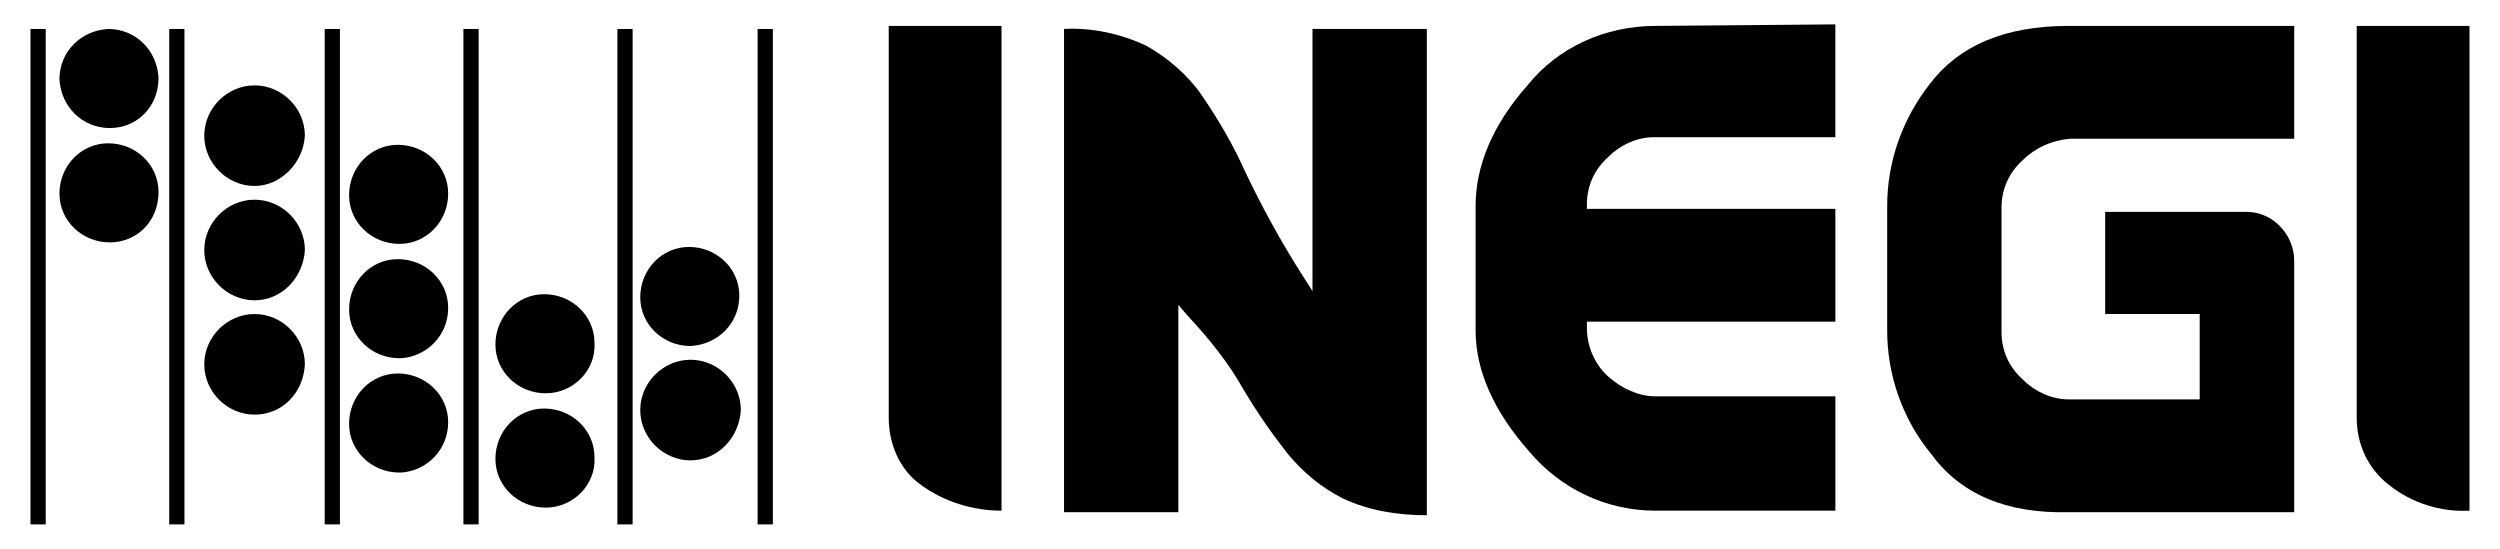 <?xml version="1.0" encoding="UTF-8"?>
<svg version="1.1" id="Capa_1" xmlns="http://www.w3.org/2000/svg" xmlns:xlink="http://www.w3.org/1999/xlink" x="0px" y="0px" viewBox="0 0 164 36" style="enable-background:new 0 0 164 36;" xml:space="preserve">
<style type="text/css">
	.st0{fill:currentColor;}
</style>
<g id="Logotipo" transform="translate(-605 -368)">
	<rect id="Rectángulo_2" x="607" y="369.9" class="st0" width="1" height="32.5"/>
	<rect id="Rectángulo_3" x="616.1" y="369.9" class="st0" width="1" height="32.5"/>
	<rect id="Rectángulo_4" x="626.3" y="369.9" class="st0" width="1" height="32.5"/>
	<rect id="Rectángulo_5" x="635.4" y="369.9" class="st0" width="1" height="32.5"/>
	<rect id="Rectángulo_6" x="645.5" y="369.9" class="st0" width="1" height="32.5"/>
	<rect id="Rectángulo_7" x="654.7" y="369.9" class="st0" width="1" height="32.5"/>
	<path id="Trazado_1" class="st0" d="M612.2,383.9c-1.8,0-3.3-1.4-3.3-3.2c0-1.8,1.4-3.3,3.2-3.3s3.3,1.4,3.3,3.2l0,0   C615.4,382.5,614,383.9,612.2,383.9L612.2,383.9"/>
	<path id="Trazado_2" class="st0" d="M612.2,376.4c-1.8,0-3.2-1.4-3.3-3.2c0-1.8,1.4-3.2,3.2-3.3c1.8,0,3.2,1.4,3.3,3.2l0,0   C615.4,375,614,376.4,612.2,376.4"/>
	<path id="Trazado_3" class="st0" d="M621.7,395.2c-1.8,0-3.3-1.5-3.3-3.3s1.5-3.3,3.3-3.3s3.3,1.5,3.3,3.3   C624.9,393.8,623.5,395.2,621.7,395.2L621.7,395.2"/>
	<path id="Trazado_4" class="st0" d="M621.7,387.7c-1.8,0-3.3-1.5-3.3-3.3s1.5-3.3,3.3-3.3s3.3,1.5,3.3,3.3   C624.9,386.2,623.5,387.7,621.7,387.7L621.7,387.7"/>
	<path id="Trazado_5" class="st0" d="M621.7,380.2c-1.8,0-3.3-1.5-3.3-3.3s1.5-3.3,3.3-3.3s3.3,1.5,3.3,3.3   C624.9,378.7,623.4,380.2,621.7,380.2"/>
	<path id="Trazado_6" class="st0" d="M631.2,399c-1.8,0-3.3-1.4-3.3-3.2s1.4-3.3,3.2-3.3s3.3,1.4,3.3,3.2l0,0c0,1.8-1.4,3.2-3.1,3.3   C631.3,399,631.2,399,631.2,399"/>
	<path id="Trazado_7" class="st0" d="M631.2,391.5c-1.8,0-3.3-1.4-3.3-3.2s1.4-3.3,3.2-3.3s3.3,1.4,3.3,3.2l0,0   c0,1.8-1.4,3.2-3.1,3.3C631.3,391.5,631.2,391.5,631.2,391.5"/>
	<path id="Trazado_8" class="st0" d="M631.2,384c-1.8,0-3.3-1.4-3.3-3.2s1.4-3.3,3.2-3.3s3.3,1.4,3.3,3.2l0,0   C634.4,382.5,633,384,631.2,384L631.2,384"/>
	<path id="Trazado_9" class="st0" d="M640.8,401.3c-1.8,0-3.3-1.4-3.3-3.2s1.4-3.3,3.2-3.3s3.3,1.4,3.3,3.2l0,0   C644.1,399.8,642.6,401.3,640.8,401.3L640.8,401.3"/>
	<path id="Trazado_10" class="st0" d="M640.8,393.8c-1.8,0-3.3-1.4-3.3-3.2s1.4-3.3,3.2-3.3s3.3,1.4,3.3,3.2l0,0   C644.1,392.3,642.6,393.8,640.8,393.8L640.8,393.8"/>
	<path id="Trazado_11" class="st0" d="M650.3,398.2c-1.8,0-3.3-1.5-3.3-3.3s1.5-3.3,3.3-3.3s3.3,1.5,3.3,3.3   C653.5,396.7,652.1,398.2,650.3,398.2"/>
	<path id="Trazado_12" class="st0" d="M650.3,390.7c-1.8,0-3.3-1.4-3.3-3.2s1.4-3.3,3.2-3.3s3.3,1.4,3.3,3.2l0,0   C653.5,389.2,652.1,390.6,650.3,390.7L650.3,390.7"/>
	<path id="Trazado_13" class="st0" d="M759.6,369.7v25.7c0,1.7,0.7,3.3,2.1,4.4c1.5,1.2,3.4,1.8,5.3,1.7v-31.8H759.6L759.6,369.7z"/>
	<path id="Trazado_14" class="st0" d="M670.7,401.5c-1.9,0-3.8-0.6-5.3-1.7c-1.4-1-2.1-2.7-2.1-4.4v-25.7h7.4L670.7,401.5   L670.7,401.5z"/>
	<path id="Trazado_15" class="st0" d="M674.8,401.6h7.5V388l0.6,0.7c1.4,1.5,2.7,3.1,3.7,4.9c0.9,1.5,1.8,2.8,2.9,4.2   c1,1.2,2.2,2.2,3.6,2.9c1.7,0.8,3.6,1.1,5.5,1.1v-31.9h-7.5v17.2l-0.7-1.1c-1.4-2.2-2.6-4.4-3.7-6.7c-0.8-1.8-1.8-3.5-2.9-5.1   c-0.9-1.3-2.2-2.4-3.6-3.2c-1.7-0.8-3.6-1.2-5.4-1.1L674.8,401.6z"/>
	<path id="Trazado_16" class="st0" d="M713.6,369.7c-3.3,0-6.4,1.4-8.4,3.9c-2.3,2.6-3.4,5.3-3.4,7.9v8.2c0,2.6,1.2,5.3,3.5,7.9   c2.1,2.5,5.1,3.9,8.3,3.9h11.8V394h-11.8c-1.1,0-2.2-0.5-3.1-1.3c-0.9-0.8-1.4-2-1.4-3.2v-0.4h16.3v-7.4h-16.3v-0.3   c0-1.2,0.5-2.3,1.4-3.1c0.8-0.8,1.9-1.3,3-1.3h11.9v-7.4L713.6,369.7L713.6,369.7z"/>
	<path id="Trazado_17" class="st0" d="M728.8,389.4v0.3c0,2.9,1,5.8,2.9,8.1c1.9,2.6,4.9,3.9,9,3.8h14.8v-16.5   c0-1.7-1.4-3.2-3.1-3.2h-9.3v6.7h6.2v5.6h-8.6c-1.1,0-2.2-0.5-3-1.3c-0.9-0.8-1.4-1.9-1.4-3.1v-8.2c0-1.2,0.5-2.3,1.4-3.1   c0.8-0.8,1.9-1.3,3.1-1.4h14.7v-7.4h-14.8c-4.2,0-7.2,1.3-9.1,3.8c-1.8,2.3-2.8,5.1-2.8,8v4.3C728.8,387.2,728.8,388.8,728.8,389.4   "/>
</g>
</svg>